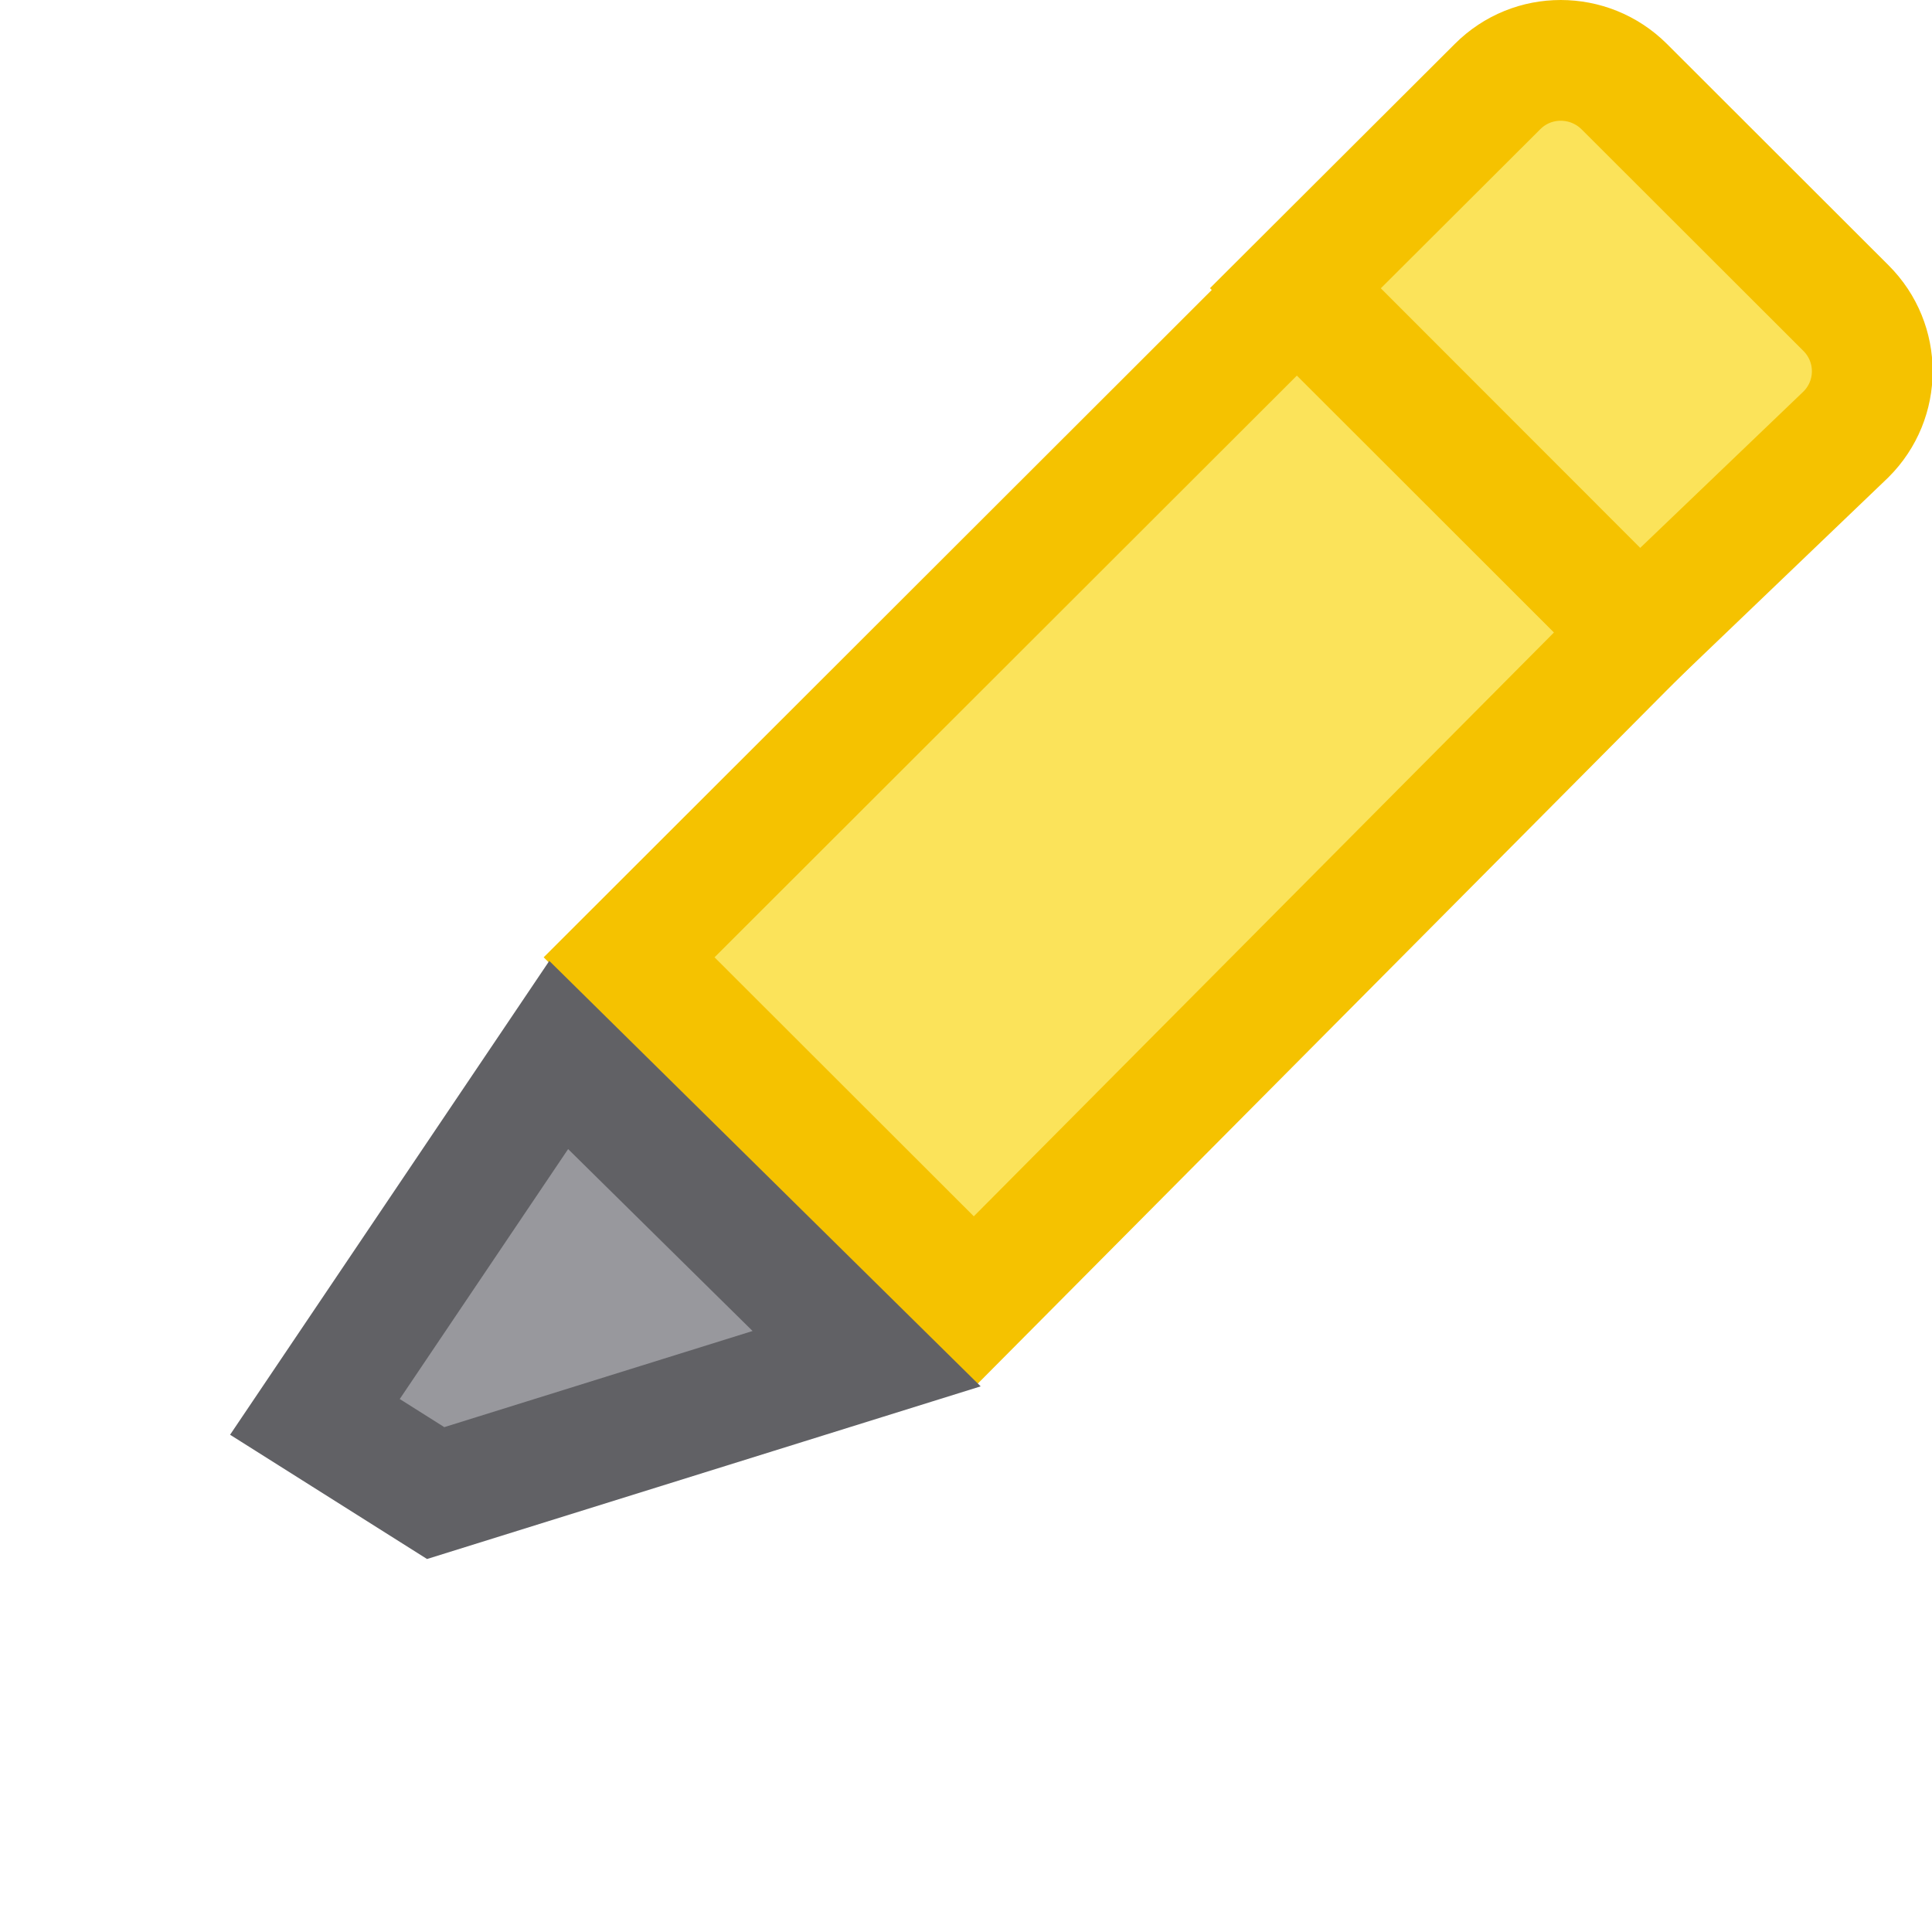 <?xml version="1.0" encoding="UTF-8" standalone="no"?>
<svg
   xmlns:dc="http://purl.org/dc/elements/1.1/"
   xmlns:cc="http://creativecommons.org/ns#"
   xmlns:rdf="http://www.w3.org/1999/02/22-rdf-syntax-ns#"
   xmlns:svg="http://www.w3.org/2000/svg"
   xmlns="http://www.w3.org/2000/svg"
   xmlns:sodipodi="http://sodipodi.sourceforge.net/DTD/sodipodi-0.dtd"
   xmlns:inkscape="http://www.inkscape.org/namespaces/inkscape"
   viewBox="0 0 16 16"
   version="1.1"
   id="svg12"
   sodipodi:docname="sc_backcolor.svg"
   inkscape:version="0.92.3 (unknown)">
<defs
   id="defs16" />
<sodipodi:namedview
   pagecolor="#ffffff"
   bordercolor="#666666"
   borderopacity="1"
   objecttolerance="10"
   gridtolerance="10"
   guidetolerance="10"
   inkscape:pageopacity="0"
   inkscape:pageshadow="2"
   inkscape:window-width="1366"
   inkscape:window-height="706"
   id="namedview14"
   showgrid="true"
   inkscape:snap-global="false"
   inkscape:zoom="14.75"
   inkscape:cx="16.378274"
   inkscape:cy="1.173593"
   inkscape:window-x="0"
   inkscape:window-y="0"
   inkscape:window-maximized="1"
   inkscape:current-layer="svg12">
  <inkscape:grid
     type="xygrid"
     id="grid828" />
</sodipodi:namedview>




     /&amp;gt;
 <g
   id="g10"
   fill="#696969">
  <path
     inkscape:connector-curvature="0"
     d="M 10.74,2.404 5.21,7.928 8.066,10.781 13.576,5.236 Z"
     id="path6"
     style="fill:#fbe35a;fill-opacity:1;stroke:#f5c200;stroke-opacity:1"
     sodipodi:nodetypes="ccccc" />
  <path
     inkscape:connector-curvature="0"
     d="m 12.925,0.5 c -0.19,0 -0.378,0.072 -0.523,0.217 l -1.674,1.67 2.848,2.85 1.711,-1.639 c 0.291,-0.29 0.291,-0.757 0,-1.047 L 13.451,0.717 C 13.305,0.572 13.115,0.5 12.925,0.5 Z"
     id="path8"
     style="fill:#fbe35a;fill-opacity:1;stroke:#f5c200;stroke-opacity:1" />
  <path
     style="fill:#98989d;fill-opacity:1;stroke:#616165;stroke-opacity:1"
     id="path848"
     d="m 4.627,8.737 -2.019,2.997 1,0.631 3.569,-1.113 z"
     inkscape:connector-curvature="0"
     sodipodi:nodetypes="ccccc" />
</g>
</svg>
